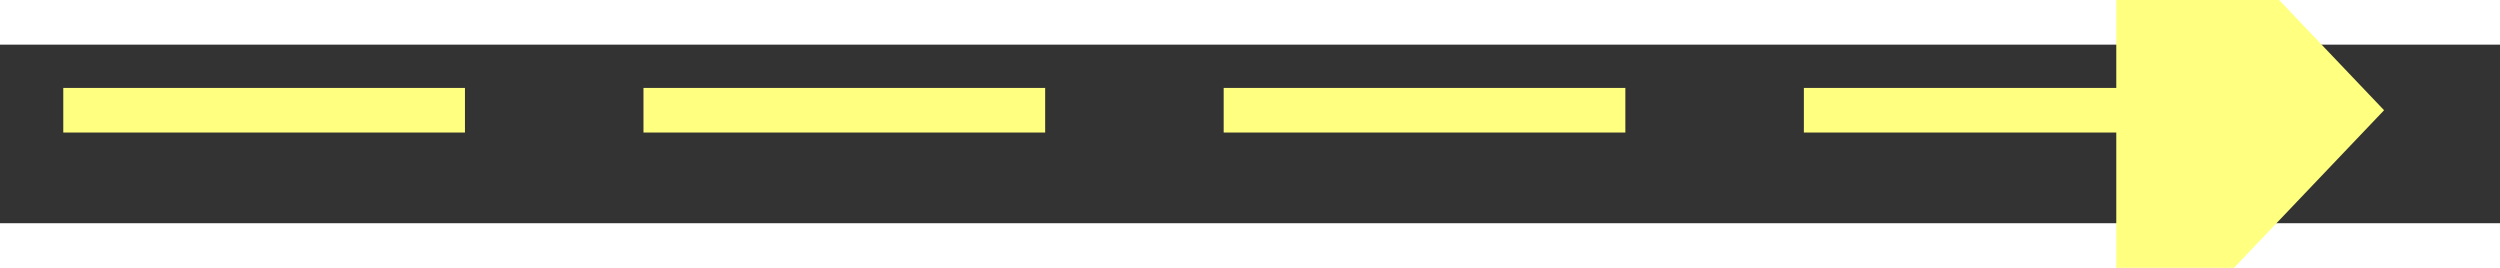 ﻿<?xml version="1.0" encoding="utf-8"?>
<svg version="1.1" xmlns:xlink="http://www.w3.org/1999/xlink" width="56px" height="6px" preserveAspectRatio="xMinYMid meet" viewBox="898 1263  56 4" xmlns="http://www.w3.org/2000/svg">
  <rect x="898" y="1263" width="56" height="4" fill="#333333" stroke="none"/>
  <g transform="matrix(0.829 -0.559 0.559 0.829 -549.068 734.08 )">
    <path d="M 946 1270.8  L 952 1264.5  L 946 1258.2  L 946 1270.8  Z " fill-rule="nonzero" fill="#ffff80" stroke="none" transform="matrix(0.829 0.559 -0.559 0.829 865.314 -301.627 )" />
    <path d="M 900 1264.5  L 947 1264.5  " stroke-width="1" stroke-dasharray="9,4" stroke="#ffff80" fill="none" transform="matrix(0.829 0.559 -0.559 0.829 865.314 -301.627 )" />
  </g>
</svg>